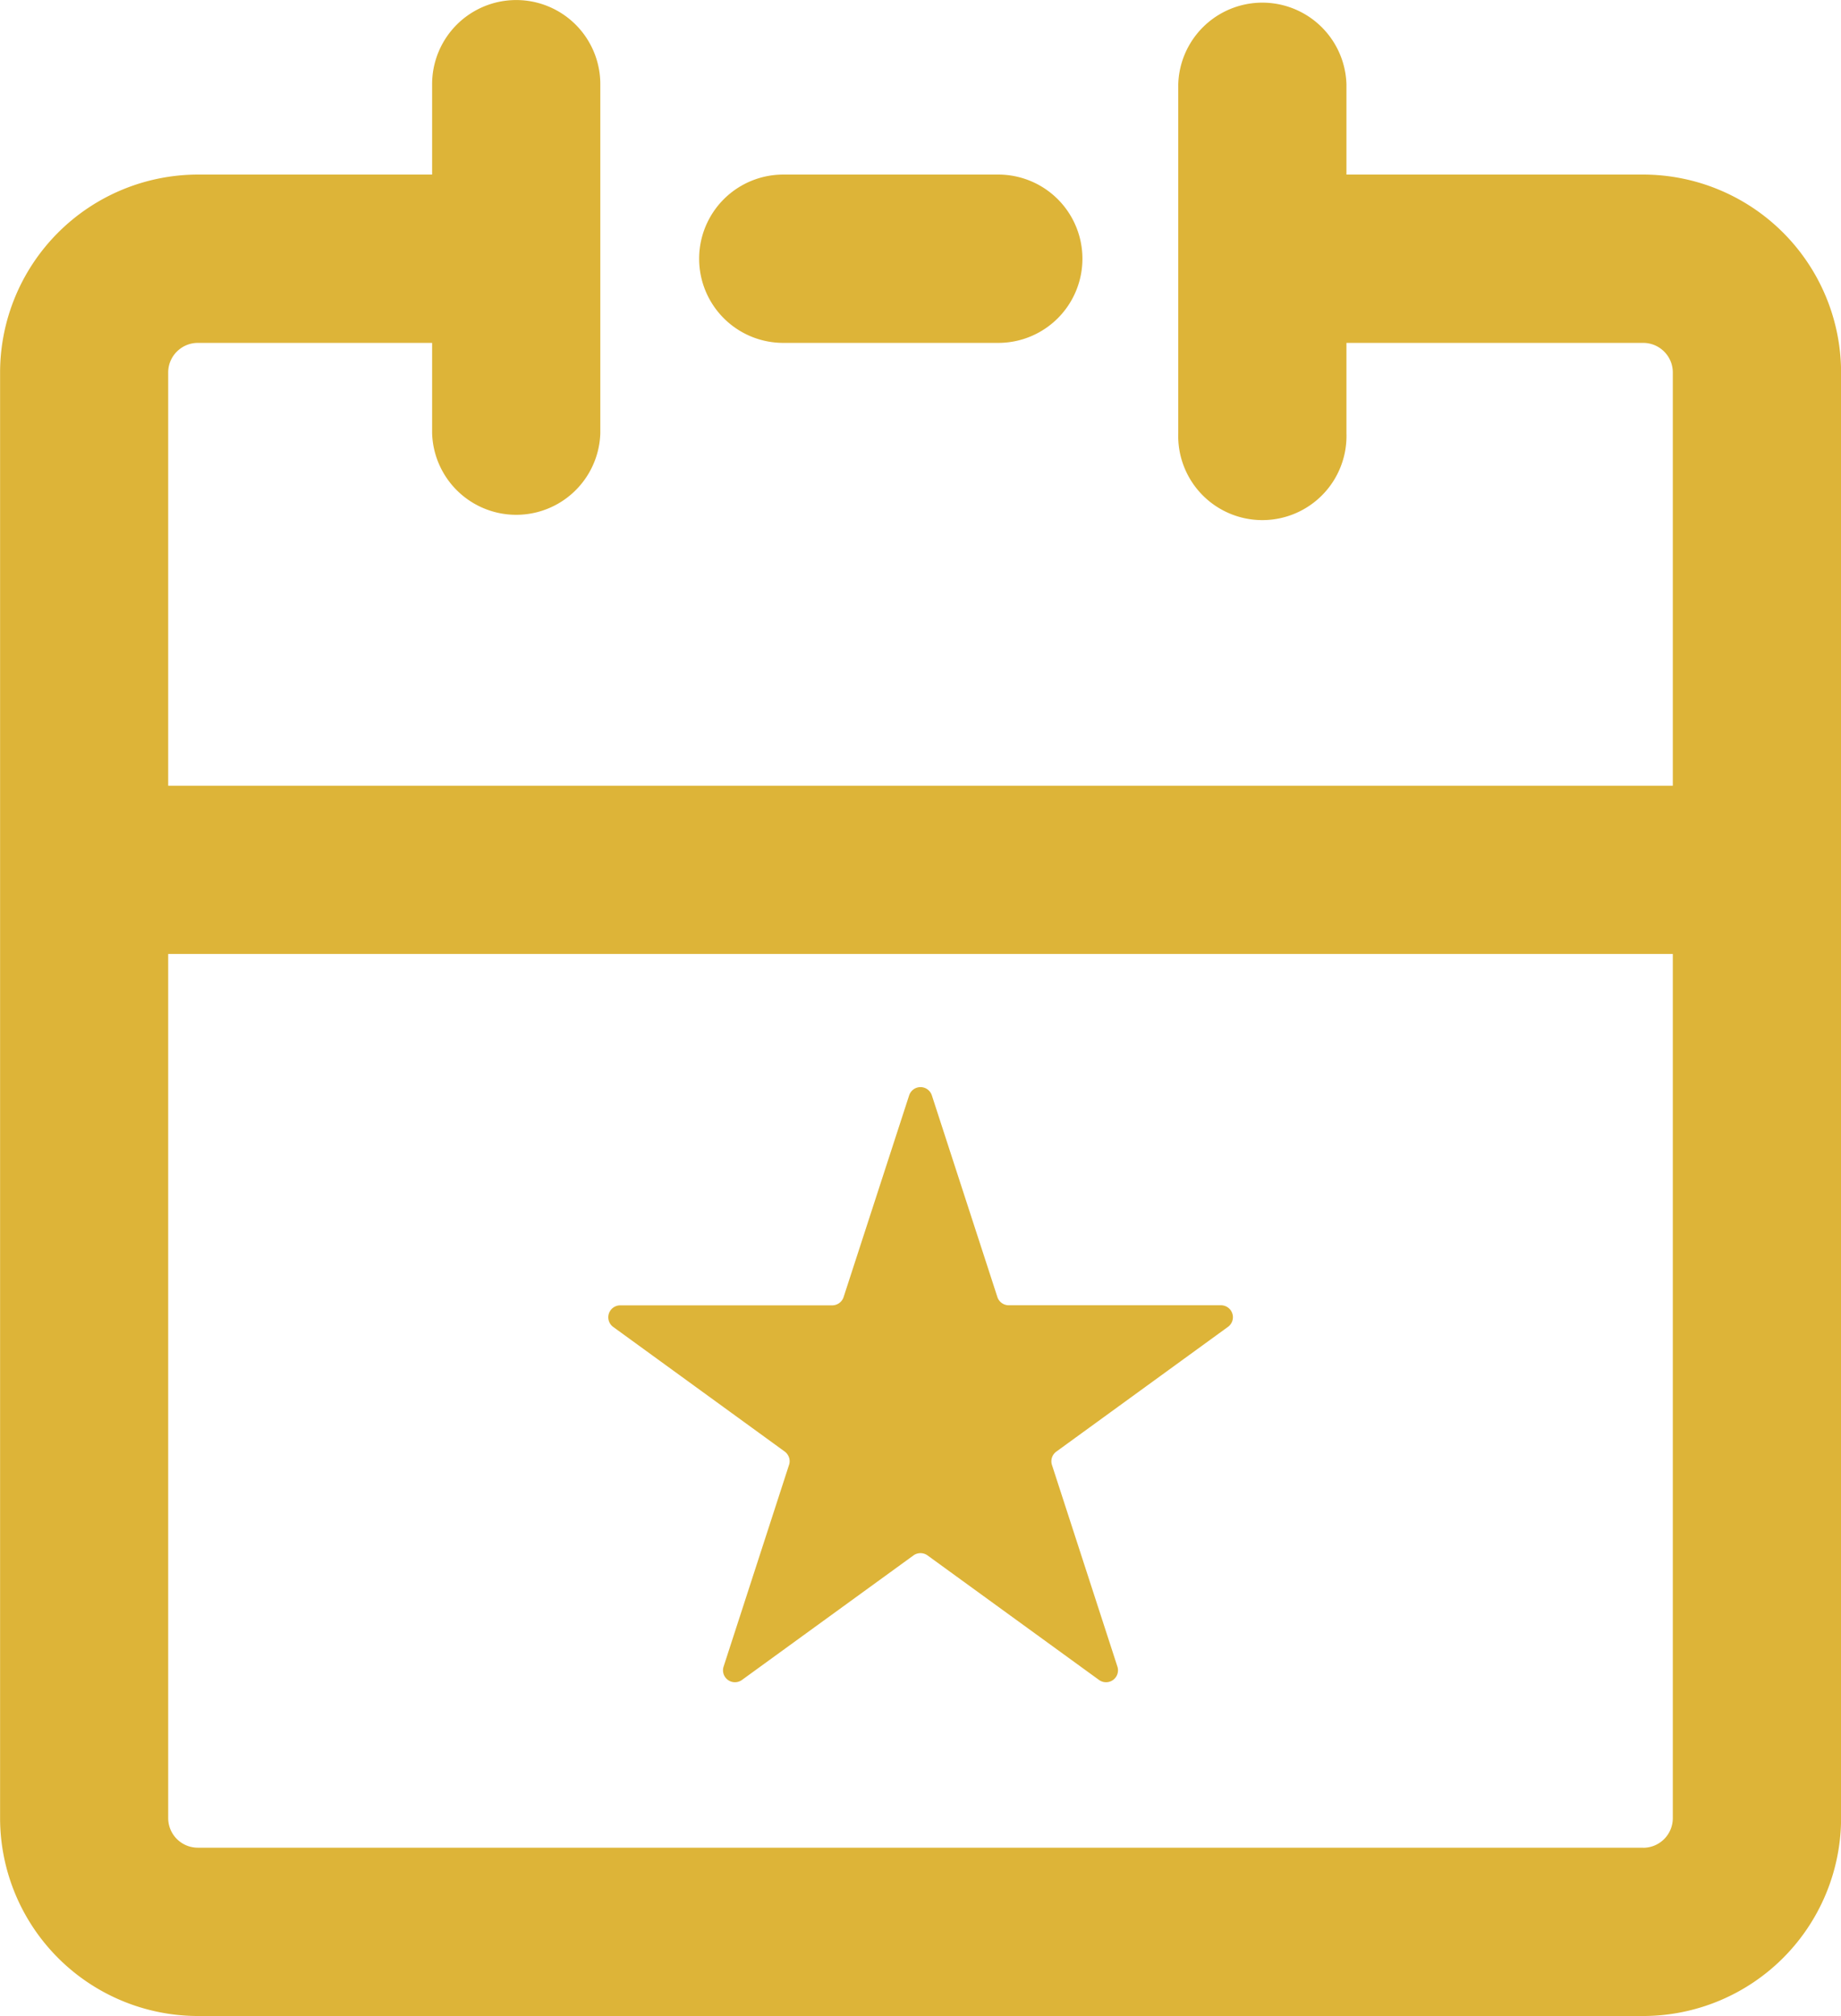 <svg xmlns="http://www.w3.org/2000/svg" width="22.056" height="24.147" viewBox="62.209 240 22.056 24.147"><g data-name="Evant Icon"><path d="M81.895 242.091H78.34v-1.083a1.008 1.008 0 0 0-2.015 0v4.182a1.008 1.008 0 1 0 2.015 0v-1.083h3.555c.196 0 .355.159.355.354v4.95H64.224v-4.95c0-.195.16-.354.355-.354h2.807v1.083a1.008 1.008 0 0 0 2.015 0v-4.182a1.007 1.007 0 1 0-2.015 0v1.083H64.58a2.373 2.373 0 0 0-2.37 2.37v17.316a2.373 2.373 0 0 0 2.37 2.37h17.316a2.373 2.373 0 0 0 2.37-2.37v-17.316a2.373 2.373 0 0 0-2.37-2.37Zm0 20.04H64.579a.355.355 0 0 1-.355-.354v-10.351H82.25v10.351a.355.355 0 0 1-.355.355Z" fill="#ddb438" fill-rule="evenodd" data-name="Path 3019"/><path d="M71.593 244.107h2.576a1.008 1.008 0 0 0 0-2.016h-2.576a1.008 1.008 0 0 0 0 2.016Z" fill="#ddb438" fill-rule="evenodd" data-name="Path 3020"/><path d="M76.834 255.634h-2.54a.143.143 0 0 1-.136-.099l-.785-2.415a.143.143 0 0 0-.272 0l-.785 2.415a.144.144 0 0 1-.136.1h-2.54a.143.143 0 0 0-.084.259l2.054 1.492c.05.037.072.102.052.16l-.784 2.416a.143.143 0 0 0 .22.16l2.055-1.492a.144.144 0 0 1 .168 0l2.055 1.492a.143.143 0 0 0 .22-.16l-.784-2.415a.143.143 0 0 1 .052-.16l2.055-1.493a.143.143 0 0 0-.085-.26Z" fill="#ddb438" fill-rule="evenodd" data-name="Path 3021"/></g></svg>